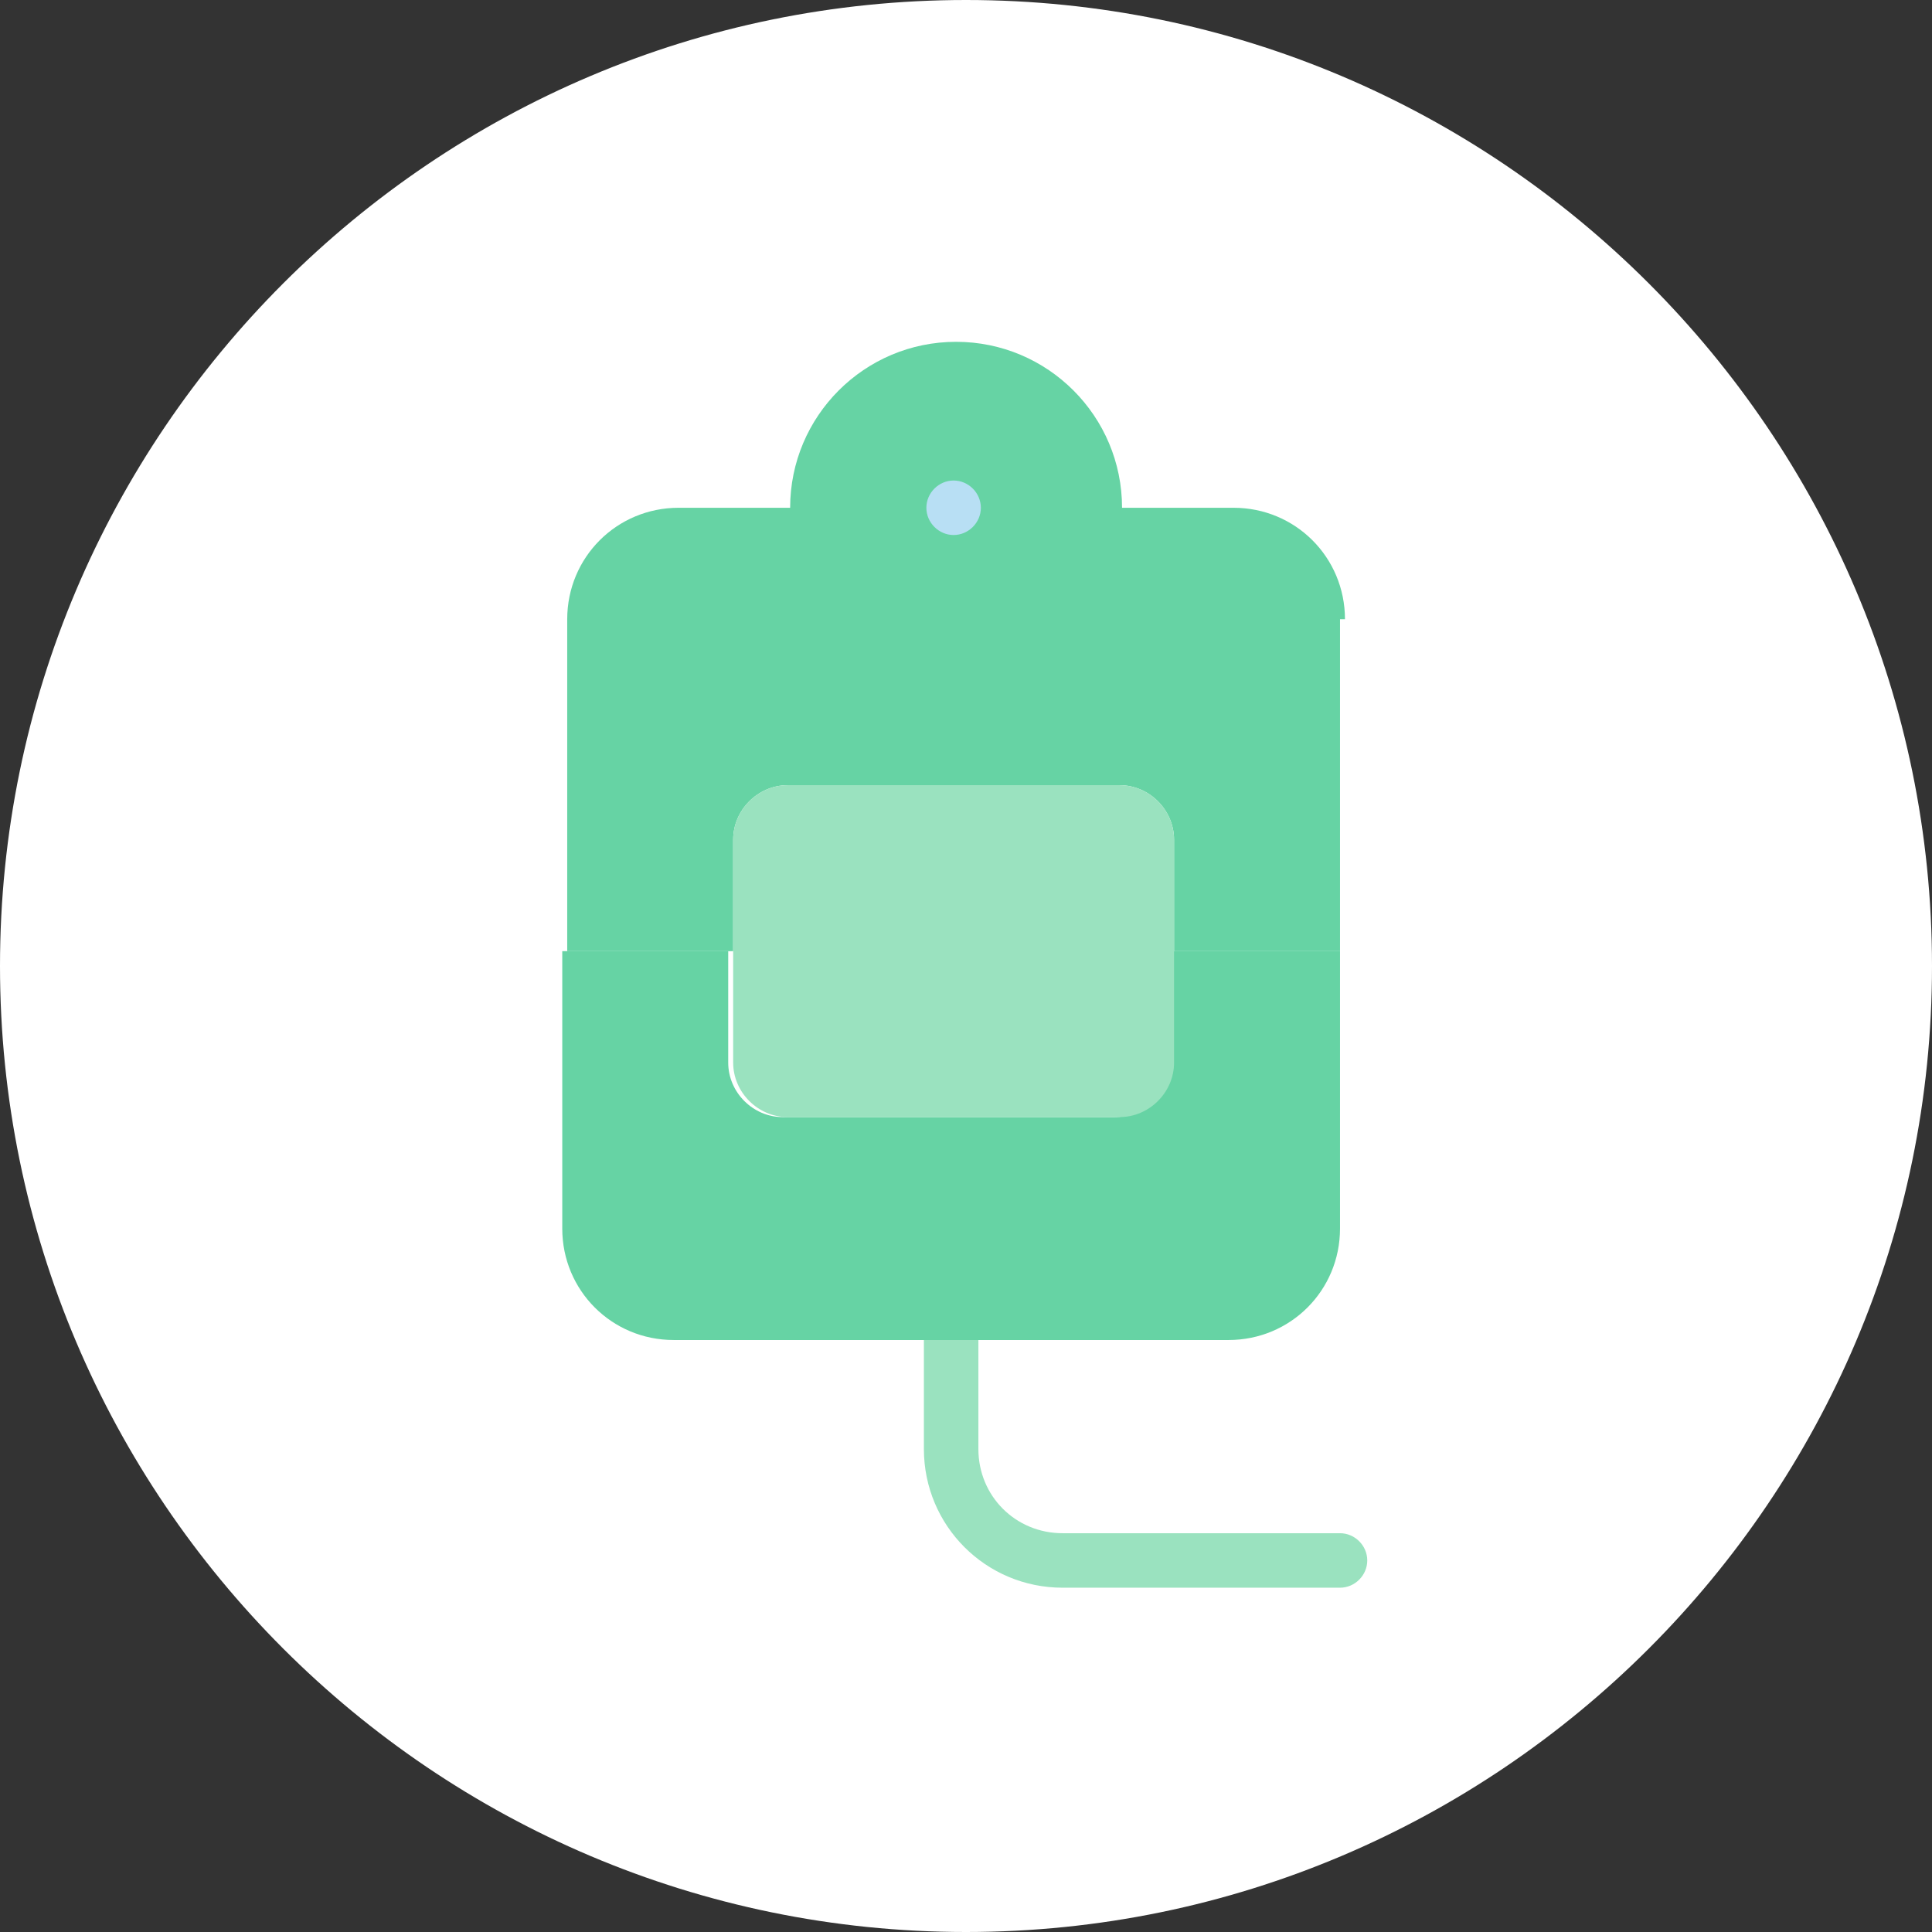<?xml version="1.0" encoding="UTF-8"?>
<svg id="Layer_2" xmlns="http://www.w3.org/2000/svg" viewBox="0 0 78 78">
  <rect x="0" y="0" width="78" height="78" fill="#333333" stroke="none"/>
  <defs>
    <style>
      .cls-1 {
        fill: #b8dff4;
      }

      .cls-2 {
        fill: #fff;
      }

      .cls-3 {
        fill: #66d3a4;
      }

      .cls-4 {
        fill: #9ae2bf;
      }
    </style>
  </defs>
  <g id="Layer_1-2" data-name="Layer_1">
    <g>
      <path id="shape-2" class="cls-2" d="M39,78C17.5,78,0,60.5,0,39h0C0,17.5,17.5,0,39,0h0c21.5,0,39,17.5,39,39h0c0,21.5-17.5,39-39,39Z"/>
      <g>
        <path class="cls-4" d="M54.1,64.1h-11.2c-3.1,0-5.6-2.5-5.6-5.6v-4.5c0-.6.5-1.1,1.1-1.1s1.1.5,1.1,1.1v4.5c0,1.9,1.5,3.4,3.4,3.4h11.2c.6,0,1.1.5,1.1,1.1s-.5,1.1-1.1,1.1Z"/>
        <g>
          <path class="cls-3" d="M54.1,25v13.4h-6.7v-4.5c0-1.2-1-2.2-2.2-2.2h-13.4c-1.2,0-2.2,1-2.2,2.2v4.5h-6.7v-13.4c0-2.5,2-4.5,4.5-4.5h4.5c0-3.7,3-6.7,6.7-6.7s6.7,3,6.7,6.7h4.5c2.5,0,4.5,2,4.5,4.5h-.2Z"/>
          <path class="cls-3" d="M54.1,38.4v11.2c0,2.5-2,4.5-4.5,4.5h-22.4c-2.5,0-4.5-2-4.5-4.5v-11.2h6.7v4.5c0,1.2,1,2.2,2.2,2.2h13.4c1.2,0,2.2-1,2.2-2.2v-4.5h6.9Z"/>
          <path class="cls-1" d="M38.5,21.6c-.6,0-1.1-.5-1.1-1.1s.5-1.1,1.1-1.1h0c.6,0,1.1.5,1.1,1.1s-.5,1.1-1.1,1.1Z"/>
          <path class="cls-4" d="M47.4,33.9v9c0,1.2-1,2.2-2.2,2.2h-13.4c-1.2,0-2.2-1-2.2-2.2v-9c0-1.2,1-2.2,2.2-2.2h13.4c1.2,0,2.2,1,2.2,2.2Z"/>
        </g>
      </g>
    </g>
  </g>
</svg>